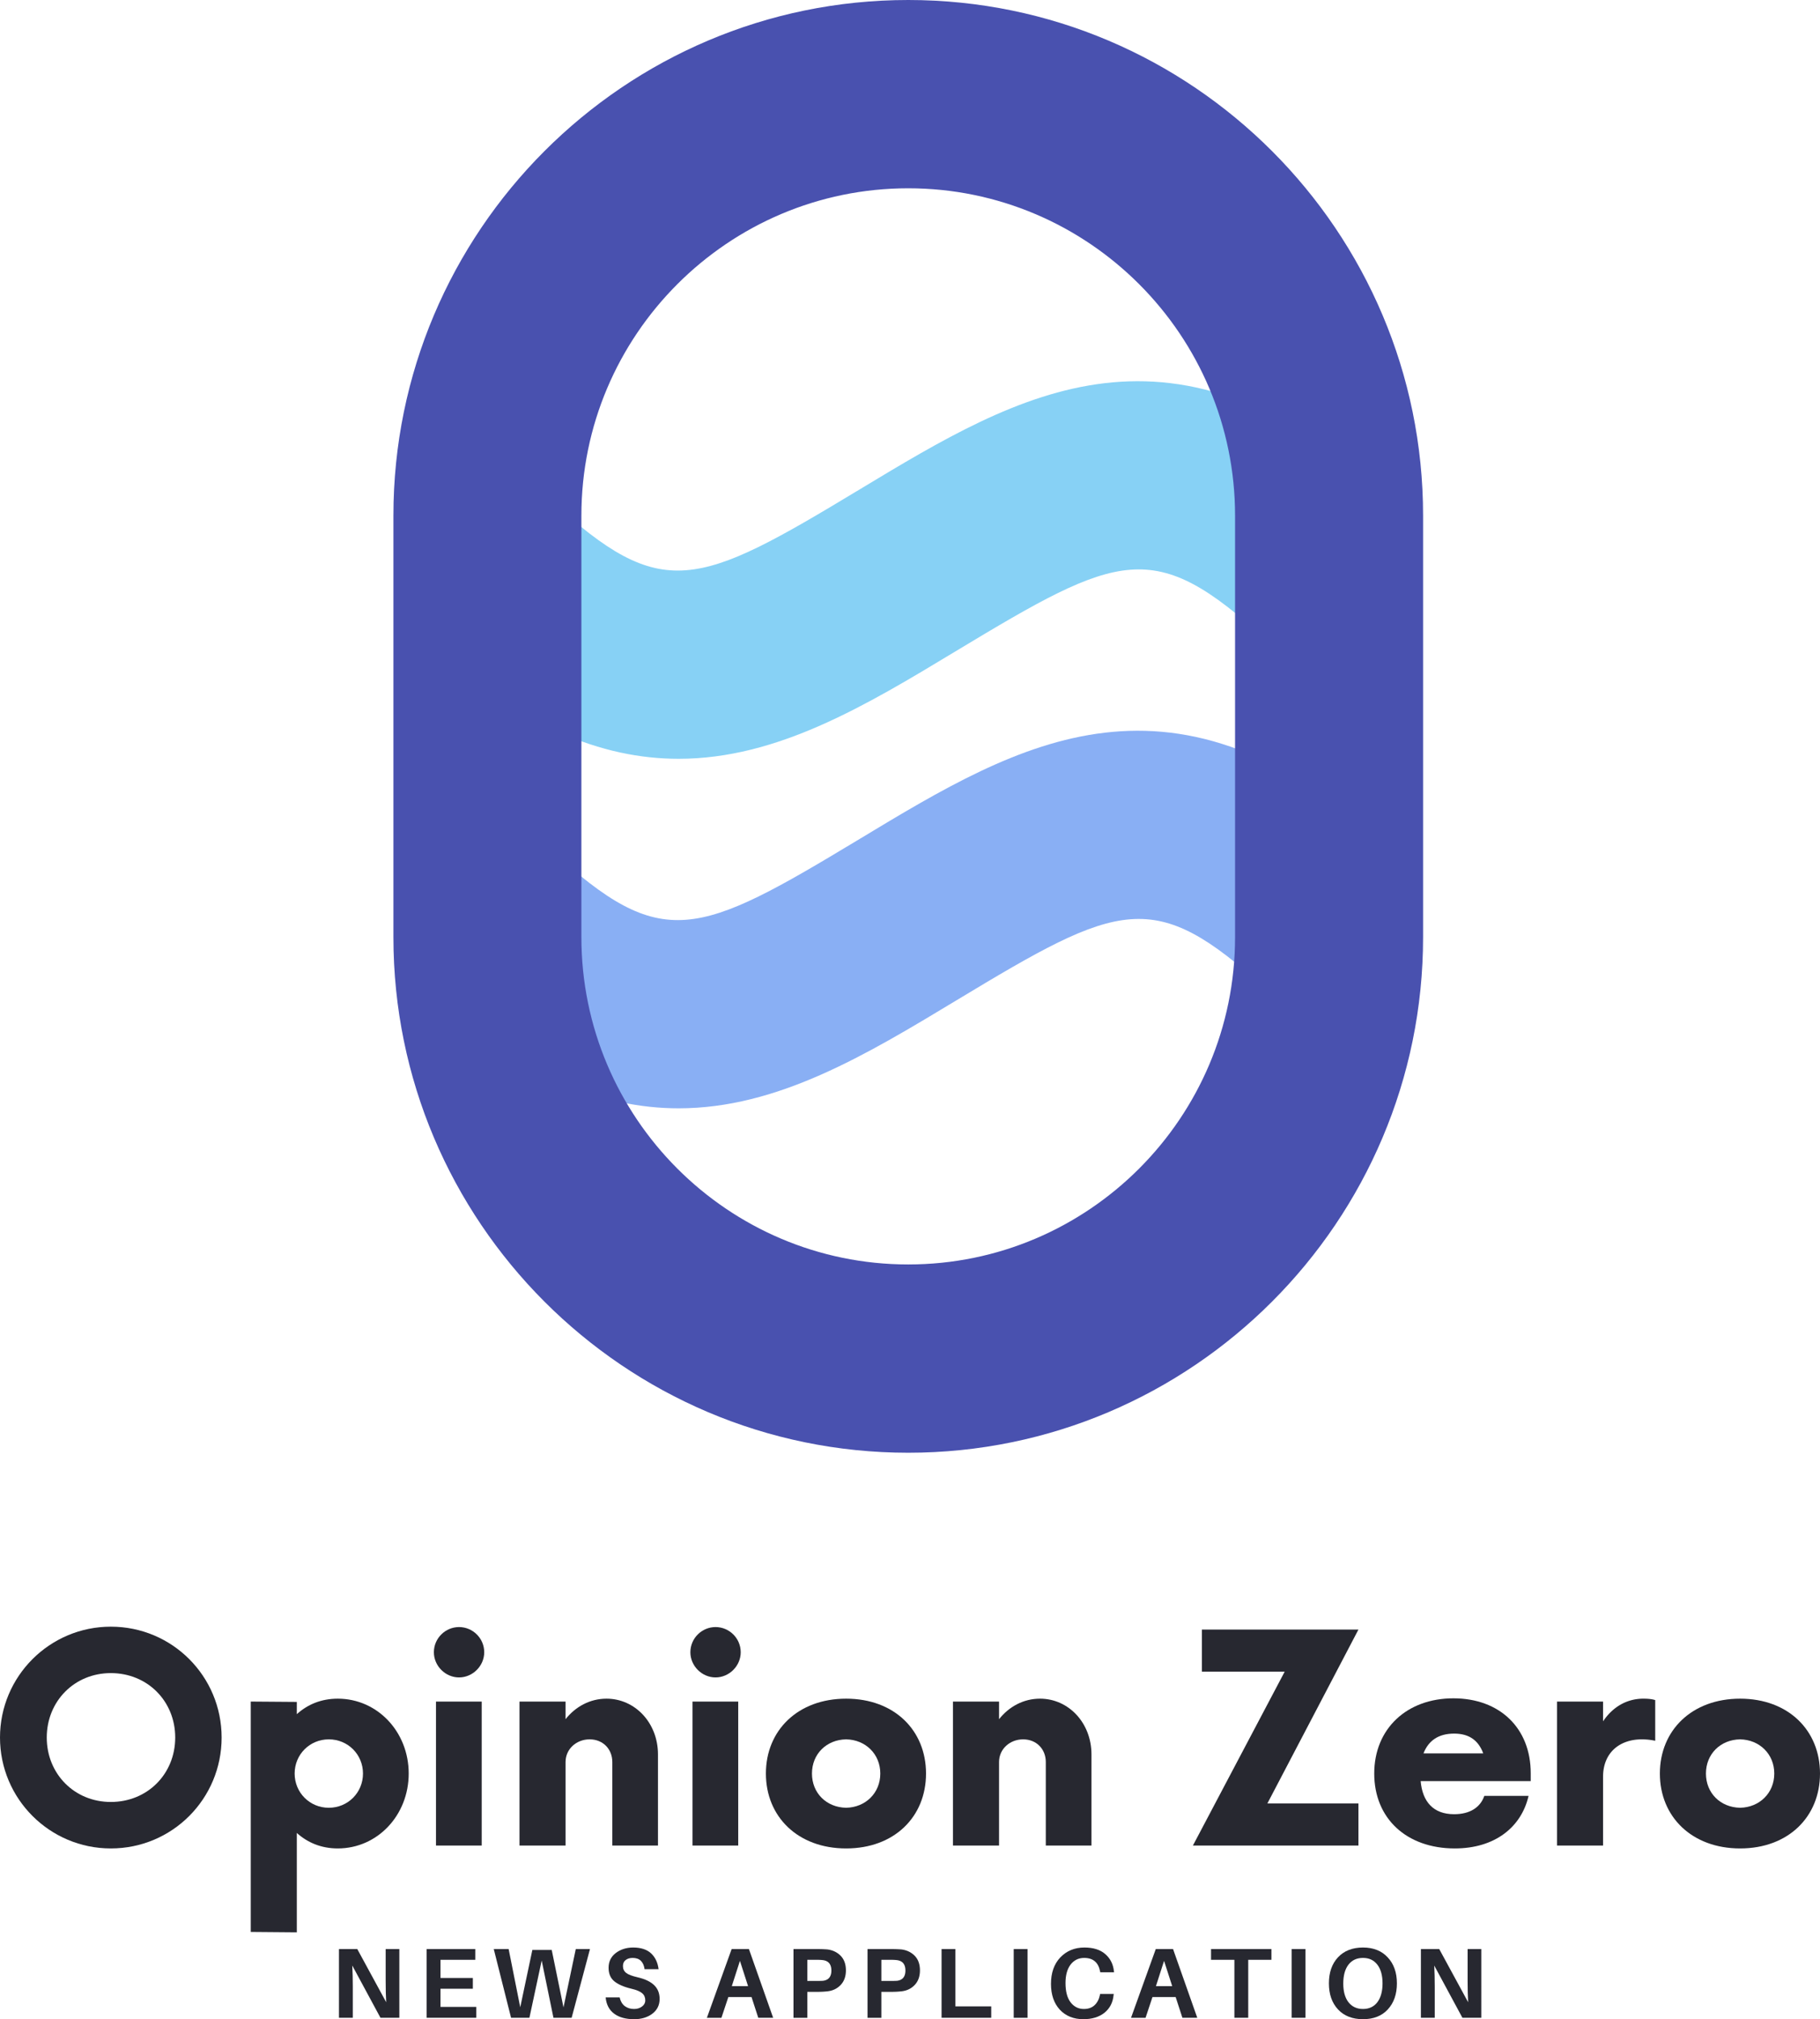 <svg xmlns="http://www.w3.org/2000/svg" xmlns:xlink="http://www.w3.org/1999/xlink" viewBox="0 0 7889.72 8748.96"><defs><style>.cls-1{fill:none;}.cls-2{fill:#87d1f5;}.cls-3{fill:#89aff4;}.cls-4{clip-path:url(#clip-path);}.cls-5{fill:#4951af;}.cls-6{fill:#272830;}</style><clipPath id="clip-path" transform="translate(0 -2.81)"><rect class="cls-1" x="1706.21" width="4463.25" height="6300"/></clipPath></defs><g id="Layer_2" data-name="Layer 2"><g id="Layer_1-2" data-name="Layer 1"><path class="cls-2" d="M2942,3290.63c-331.5,0-690.56-137.82-1104.37-517.13L2388,2171.63c484.12,443.81,632.62,377.62,1338.94-48.38,699.93-422.25,1360.87-820.87,2309.81,48.38L5486.4,2773.31c-484.32-443.81-632.63-377.43-1338.94,48.57C3753,3060,3370.46,3290.63,2942,3290.63Z" transform="translate(0 -2.81)"/><path class="cls-3" d="M2942,4805.06c-331.5,0-690.56-137.81-1104.37-517.12L2388,3686.25c484.31,443.63,632.62,377.44,1338.94-48.56,699.93-422.25,1360.87-820.88,2309.81,48.37L5486.4,4287.75c-484.32-443.62-632.63-377.44-1338.94,48.56C3753,4574.44,3370.46,4805.06,2942,4805.06Z" transform="translate(0 -2.81)"/><g class="cls-4"><path class="cls-5" d="M3937.27,6297.38c-1230.75,0-2231.81-1002.19-2231.81-2234.07V2237.06C1705.46,1005,2706.52,2.81,3937.27,2.81S6169.08,1005,6169.08,2237.06V4063.31C6169.08,5295.19,5167.83,6297.38,3937.27,6297.38Zm0-5478.75C3156,818.63,2520.33,1455,2520.33,2237.06V4063.31c0,782.07,635.63,1418.25,1416.94,1418.25S5354,4845.38,5354,4063.31V2237.06C5354,1455,4718.58,818.63,3937.27,818.63Z" transform="translate(0 -2.81)"/></g><path class="cls-6" d="M480.38,8011.93c266.62,0,480.37-215.25,480.37-480.56C960.75,7266.24,747,7051,480.38,7051,215.25,7051,0,7266.24,0,7531.37,0,7796.68,215.25,8011.93,480.38,8011.93Zm0-201.38c-157.5,0-277.69-121.5-277.69-279.18,0-157.5,120.19-279.19,277.69-279.19,159,0,279.18,121.69,279.18,279.19C759.56,7689.05,639.38,7810.55,480.38,7810.55Z" transform="translate(0 -2.81)"/><path class="cls-6" d="M1464.43,7363c-71.81,0-131.06,24.94-177.75,67.13v-53.07l-199.69-1.5v998.07l199.69,1.68V7944.8c46.69,42,105.94,67.13,177.75,67.13,171.56,0,307.31-143.63,307.31-324.56S1636,7363,1464.43,7363Zm-39,472.69c-82.69,0-148.13-65.63-148.13-148.31s65.44-148.13,148.13-148.13,148.12,65.44,148.12,148.13S1508.12,7835.68,1425.43,7835.68Z" transform="translate(0 -2.81)"/><path class="cls-6" d="M1990,7270.93c59.25,0,109.13-49.88,109.13-109.13,0-60.75-49.88-109.12-109.13-109.12s-109.12,48.37-109.12,109.12C1880.84,7221.05,1930.71,7270.93,1990,7270.93ZM1890,7999.37h198.19V7375.55H1890Z" transform="translate(0 -2.81)"/><path class="cls-6" d="M2629.39,7363c-71.82,0-134.25,34.31-177.75,88.88v-76.32H2252v623.82h199.69V7637.49c0-56.06,46.68-98.25,104.43-98.25s98.25,42.19,98.25,98.25v361.88h198V7604.68C2852.32,7467.43,2752.57,7363,2629.39,7363Z" transform="translate(0 -2.81)"/><path class="cls-6" d="M3101.9,7270.93c59.25,0,109.12-49.88,109.12-109.13,0-60.75-49.87-109.12-109.12-109.12s-109.13,48.37-109.13,109.12C2992.77,7221.05,3042.65,7270.93,3101.9,7270.93ZM3002,7999.37h198.19V7375.55H3002Z" transform="translate(0 -2.81)"/><path class="cls-6" d="M3668,8011.93c209.06,0,346.31-137.25,346.31-324.56,0-187.13-137.25-324.38-346.31-324.38s-347.81,137.25-347.81,324.38C3320.2,7874.68,3459,8011.93,3668,8011.93Zm0-176.25c-85.88-1.69-148.13-63.94-148.13-148.31,0-84.19,62.25-146.63,148.13-148.13,84.19,1.5,148.12,63.94,148.12,148.13C3816.13,7771.74,3752.2,7834,3668,7835.68Z" transform="translate(0 -2.81)"/><path class="cls-6" d="M4508.6,7363c-71.81,0-134.25,34.31-177.75,88.88v-76.32H4131.17v623.82h199.68V7637.49c0-56.06,46.69-98.25,104.44-98.25s98.25,42.19,98.25,98.25v361.88h198V7604.68C4731.54,7467.43,4631.79,7363,4508.6,7363Z" transform="translate(0 -2.81)"/><path class="cls-6" d="M5888.82,7063.55H5210.25V7246h358.88l-397.88,753.38h717.57V7816.93H5494.13Z" transform="translate(0 -2.81)"/><path class="cls-6" d="M6635.71,7685.87c0-195-134.06-324.38-335.25-324.38s-343.12,131.06-343.12,325.88c0,195,140.44,324.56,349.31,324.56,173.25,0,288.56-92.06,319.69-227.81H6434.53c-17.07,49.87-62.25,79.5-130.88,79.5-90.56,0-137.25-54.57-145.12-143.44h477.18ZM6303.65,7514.3c66.94,0,105.94,31.13,126.19,85.69H6170.9C6191.34,7547.12,6233.34,7514.3,6303.65,7514.3Z" transform="translate(0 -2.81)"/><path class="cls-6" d="M7123.85,7363c-73.32,0-134.07,37.5-174.57,98.25v-85.69H6749.6v623.82h199.68V7701.43c0-102.94,70.13-162.19,168.38-162.19a279.29,279.29,0,0,1,57.75,6.19V7369.18C7161.35,7364.49,7142.6,7363,7123.85,7363Z" transform="translate(0 -2.81)"/><path class="cls-6" d="M7543.41,8011.93c209.06,0,346.31-137.25,346.31-324.56,0-187.13-137.25-324.38-346.31-324.38s-347.82,137.25-347.82,324.38C7195.59,7874.68,7334.34,8011.93,7543.41,8011.93Zm0-176.25c-85.88-1.69-148.13-63.94-148.13-148.31,0-84.19,62.25-146.63,148.13-148.13,84.18,1.5,148.12,63.94,148.12,148.13C7691.53,7771.74,7627.59,7834,7543.41,7835.68Z" transform="translate(0 -2.81)"/><path class="cls-6" d="M1731.14,8745.77h-81.75l-122.25-226.5c1.5,27,2.25,57.56,2.25,91.5v135h-60V8448h79.5l125.25,230.25c-1.5-26.44-2.25-57.75-2.25-93.75V8448h59.25Z" transform="translate(0 -2.81)"/><path class="cls-6" d="M2064.8,8698.52v47.25H1849.55V8448H2060.3v46.5H1909.55v78.75H2049.8v46.5H1909.55v78.75Z" transform="translate(0 -2.81)"/><path class="cls-6" d="M2557.51,8448,2478,8745.77h-78.75l-51-248.25L2295,8745.77h-79.5l-75-297.75H2205l50.25,252,52.5-248.25h84l51,249L2496,8448Z" transform="translate(0 -2.81)"/><path class="cls-6" d="M2744.73,8441.27c33.94,0,60,8.62,78,25.5,18,17.06,28.69,39.75,32.25,68.25h-60.75q-3.09-23.07-15.75-36c-8.62-8.44-20.62-12.75-36-12.75-12,0-22.12,3-30,9-8.06,6-12,14.81-12,26.25,0,12.56,4.69,22.5,14.25,30,9.38,7.12,25.88,13.31,49.5,18.75,32.44,7.5,56.44,19.12,72,34.5,15.38,15,23.25,34.87,23.25,59.25,0,27-10.87,48.56-32.25,64.5-21,15.56-47.06,23.25-78,23.25-36.56,0-65.62-7.88-87-24-21.56-15.94-33.75-39.38-36.75-70.5h60.75c3.38,16.12,10.69,28.5,21.75,37.5,11.44,8.62,24.94,12.75,40.5,12.75,13.5,0,24.94-3.38,34.5-10.5,9.38-6.94,14.25-15.94,14.25-27,0-12.94-4.5-23.25-13.5-30.75-9-7.88-24.56-14.44-46.5-19.5-33-7.88-57.75-18.75-74.25-32.25s-24.75-33-24.75-58.5c0-26.44,10.13-47.63,30.75-63.75C2690,8449.33,2715.11,8441.27,2744.73,8441.27Z" transform="translate(0 -2.81)"/><path class="cls-6" d="M3257.88,8655.77h-100.5l-30,90h-63L3171.63,8448h75l105,297.75h-64.5ZM3207.63,8499l-35.25,109.5h70.5Z" transform="translate(0 -2.81)"/><path class="cls-6" d="M3586.75,8449.52c23.44,3,42.75,12.37,57.75,27.75q22.5,23.34,22.5,63c0,26.62-7.87,47.81-23.25,63.75-15,15.56-34.12,24.56-57,27a370.37,370.37,0,0,1-43.5,2.25h-43.5v112.5h-60V8448h103.5C3559.75,8448,3574.19,8448.58,3586.75,8449.52Zm-18,135.75c23.44-3.38,35.25-18.19,35.25-44.25,0-26.44-11.81-41.44-35.25-45a191.83,191.83,0,0,0-26.25-1.5h-42.75V8586h42.75C3553.38,8586,3562.19,8585.83,3568.75,8585.27Z" transform="translate(0 -2.81)"/><path class="cls-6" d="M3907.73,8449.52c23.44,3,42.75,12.37,57.75,27.75q22.5,23.34,22.5,63c0,26.62-7.87,47.81-23.25,63.75-15,15.56-34.12,24.56-57,27a370.37,370.37,0,0,1-43.5,2.25h-43.5v112.5h-60V8448h103.5C3880.73,8448,3895.17,8448.58,3907.73,8449.52Zm-18,135.75c23.44-3.38,35.25-18.19,35.25-44.25,0-26.44-11.81-41.44-35.25-45a191.83,191.83,0,0,0-26.25-1.5h-42.75V8586h42.75C3874.36,8586,3883.17,8585.83,3889.73,8585.27Z" transform="translate(0 -2.81)"/><path class="cls-6" d="M4297,8696.27v49.5H4081.71V8448h60v248.25Z" transform="translate(0 -2.81)"/><path class="cls-6" d="M4454.48,8745.77h-60V8448h60Z" transform="translate(0 -2.81)"/><path class="cls-6" d="M4700.72,8441.27c39,0,69.18,9.56,90.75,28.5,21.93,19.12,34.5,44.06,37.5,75l.75,3.75h-60l-.75-3.75q-11.25-58.5-69-58.5c-24.57,0-44.25,9.75-59.25,29.25-14.63,19.5-21.75,46.12-21.75,79.5,0,36,7.12,63.75,21.75,83.25,15,19.5,34.12,29.25,57.75,29.25,18.93,0,34.12-5.25,45.75-15.75,12-10.88,19.87-25.88,24-45l.75-4.5h59.25l-.75,4.5c-3,32.62-16.32,58.31-39.75,77.25-23.63,18.56-54,27.75-91.5,27.75-42,0-76.13-13.69-102-41.25Q4556,8668.61,4556,8598.77q0-72,40.5-114.75C4623.84,8455.52,4658.72,8441.27,4700.72,8441.27Z" transform="translate(0 -2.81)"/><path class="cls-6" d="M5096.48,8655.77H4996l-30,90h-63L5010.23,8448h75l105,297.75h-64.5ZM5046.23,8499,5011,8608.52h70.5Z" transform="translate(0 -2.81)"/><path class="cls-6" d="M5511.61,8494.52h-100.5v251.25h-60V8494.52H5249.86V8448h261.75Z" transform="translate(0 -2.81)"/><path class="cls-6" d="M5659.34,8745.77h-60V8448h60Z" transform="translate(0 -2.81)"/><path class="cls-6" d="M5908.57,8441.27q68.07,0,107.25,42.75,39.66,42.18,39.75,112.5,0,70.59-39.75,113.25c-26.06,28.12-61.87,42-107.25,42-45.56,0-81.56-13.88-108-42-26.62-28.5-39.75-66.19-39.75-113.25q0-70.32,39-112.5Q5839.48,8441.27,5908.57,8441.27Zm-63,237q23.07,29.25,63,29.25c26.44,0,47.25-9.75,62.25-29.25,15-19.88,22.5-47.25,22.5-81.75s-7.5-61.5-22.5-81-35.81-29.25-62.25-29.25q-40.5,0-63,29.25c-15,19.5-22.5,46.87-22.5,81.75Q5823.07,8649,5845.57,8678.27Z" transform="translate(0 -2.81)"/><path class="cls-6" d="M6421.39,8745.77h-81.75l-122.25-226.5c1.5,27,2.25,57.56,2.25,91.5v135h-60V8448h79.5l125.25,230.25c-1.5-26.44-2.25-57.75-2.25-93.75V8448h59.25Z" transform="translate(0 -2.81)"/></g></g></svg>